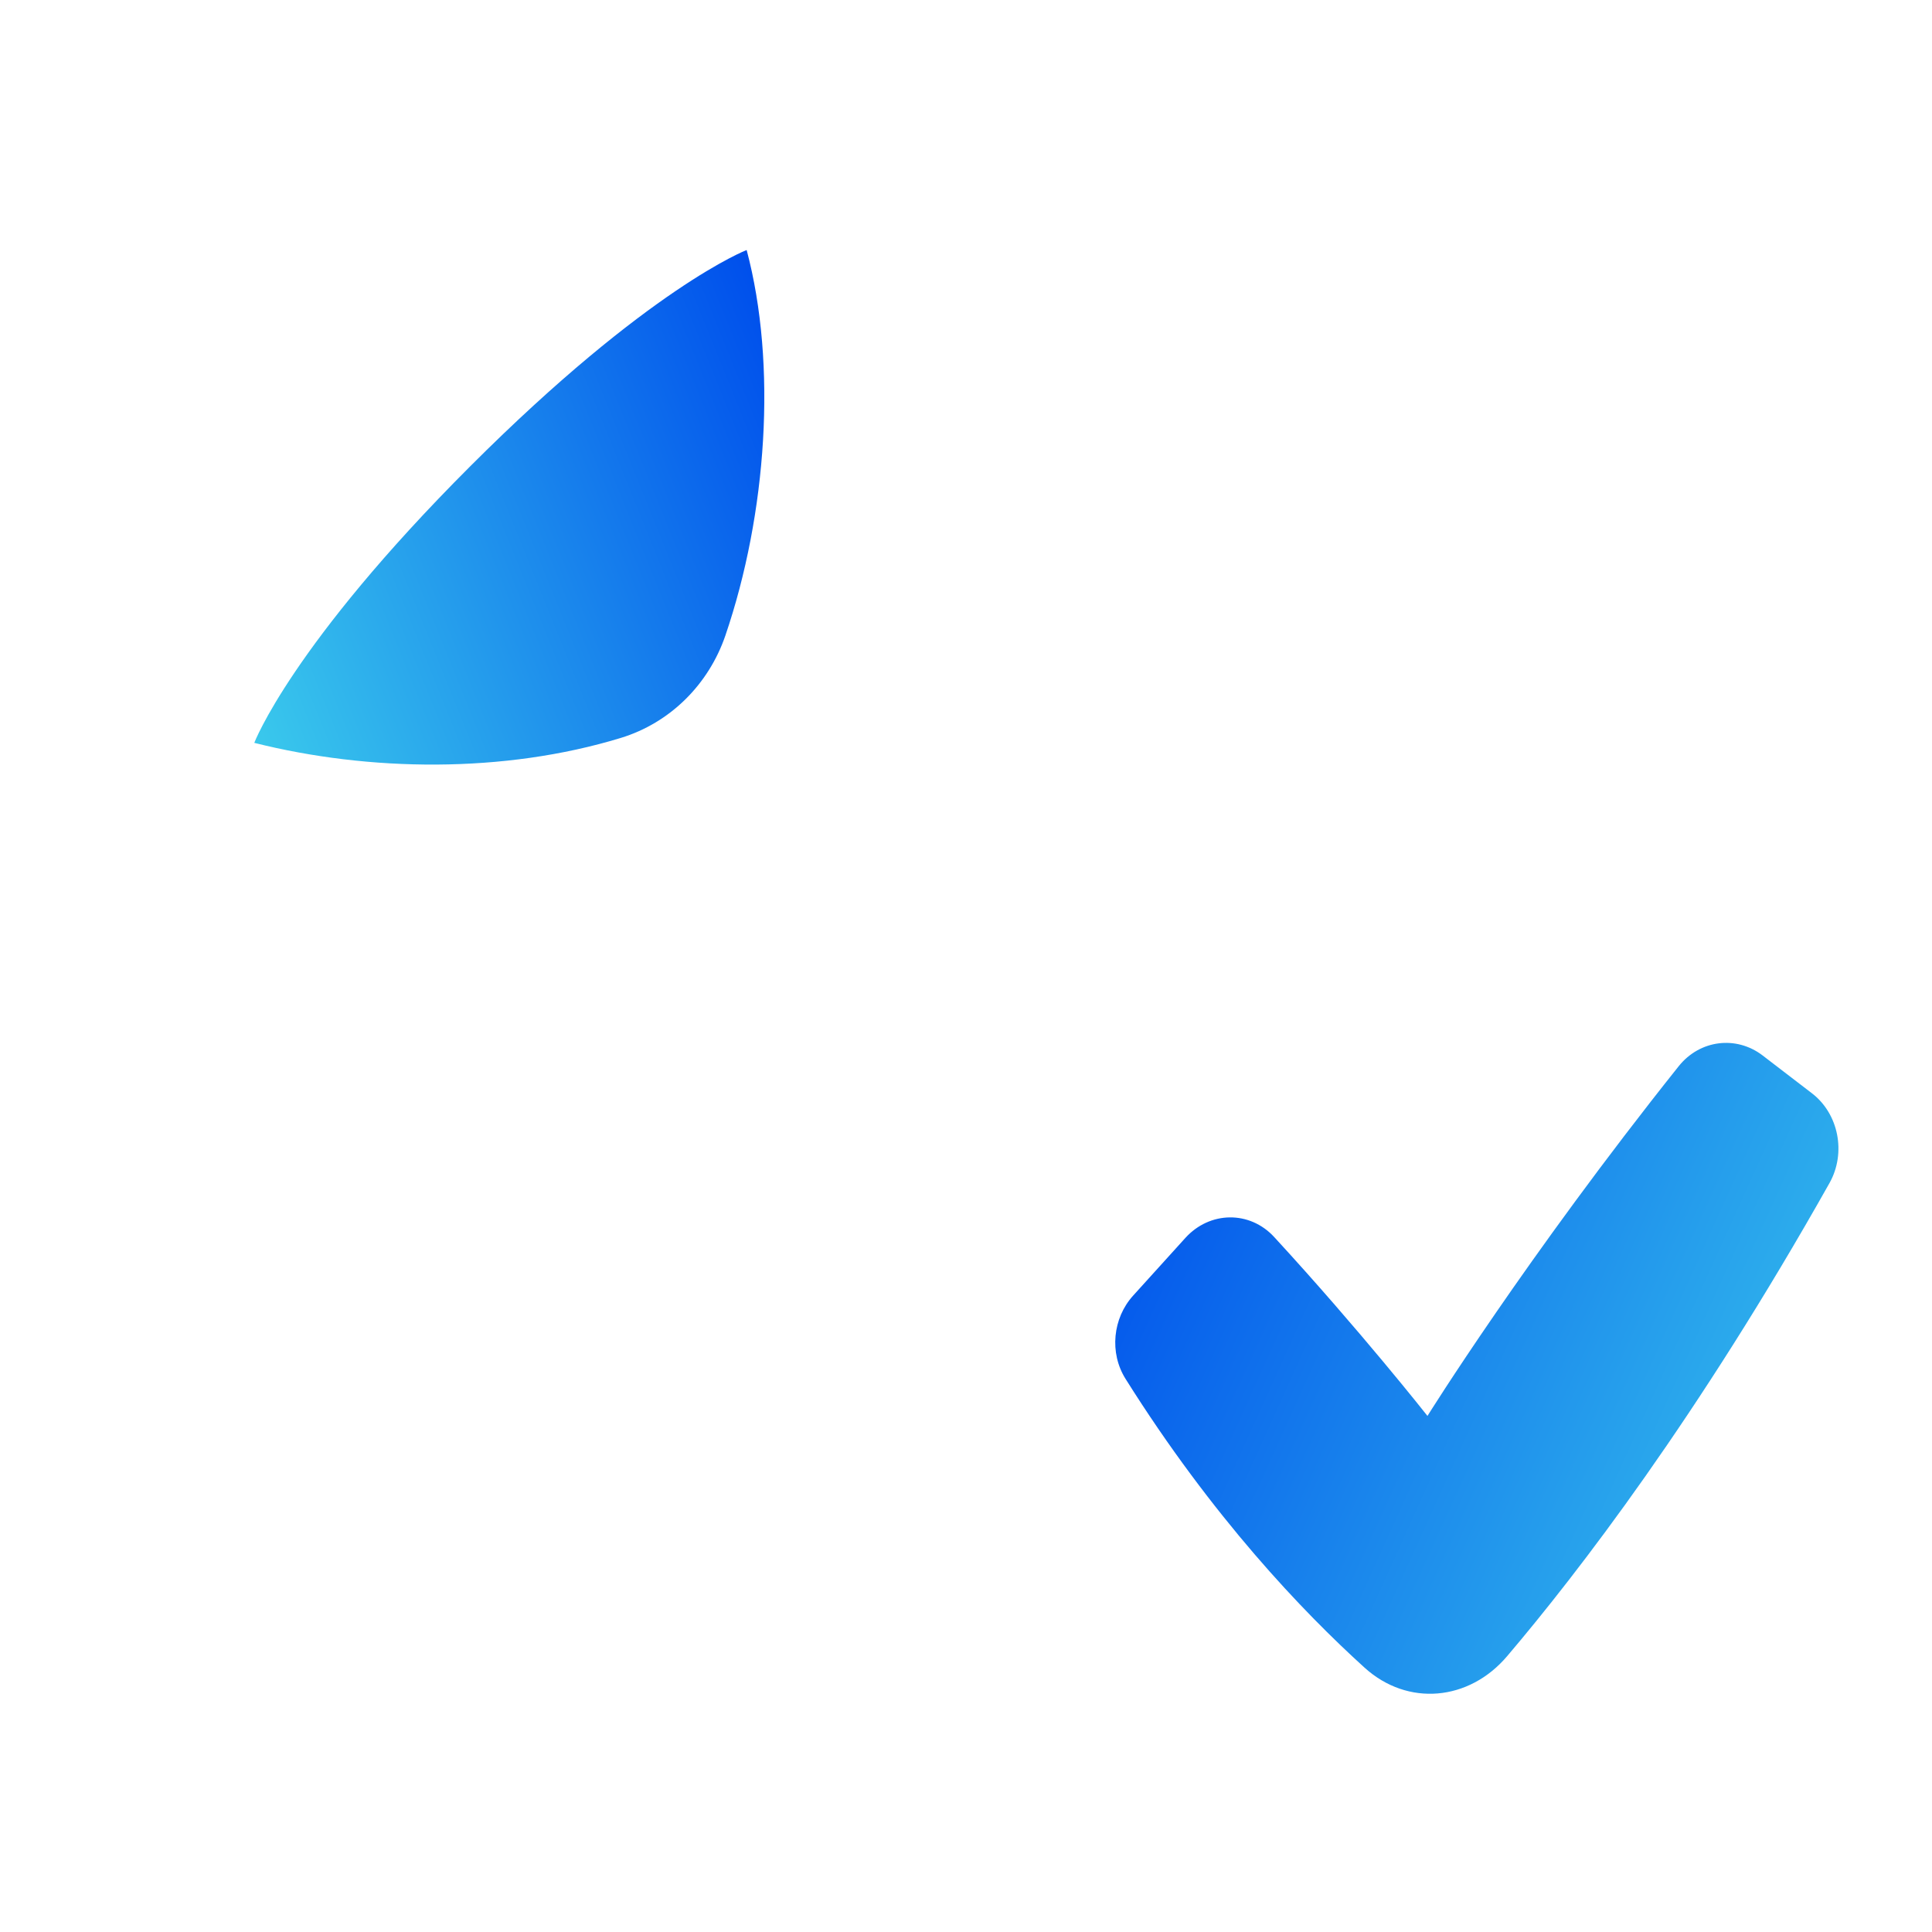 <svg width="34" height="34" viewBox="0 0 34 34" fill="none" xmlns="http://www.w3.org/2000/svg">
<g filter="url(#filter0_iii_5504_29078)">
<path d="M11.786 3.045C11.786 3.045 10.073 3.7 6.923 6.85C3.784 9.988 3.126 11.705 3.121 11.718C3.045 13.213 2.997 14.962 2.997 17C2.997 23.08 3.42 26.589 3.775 28.466C4.004 29.672 4.945 30.499 6.165 30.631C7.813 30.808 10.719 31 15.597 31C20.475 31 23.382 30.808 25.029 30.631C26.25 30.499 27.191 29.672 27.419 28.466C27.775 26.589 28.197 23.08 28.197 17C28.197 10.92 27.775 7.411 27.419 5.534C27.191 4.328 26.25 3.501 25.029 3.369C23.382 3.192 20.475 3 15.597 3C14.162 3 12.898 3.017 11.786 3.045Z" fill="#D0E2F3"/>
</g>
<g filter="url(#filter1_i_5504_29078)">
<path d="M3.122 11.72C5.137 12.227 7.517 12.261 9.573 11.633C10.442 11.367 11.119 10.69 11.413 9.83C12.143 7.688 12.324 5.065 11.787 3.047C11.787 3.047 10.073 3.702 6.923 6.852C3.773 10.002 3.122 11.72 3.122 11.72Z" fill="url(#paint0_linear_5504_29078)"/>
</g>
<g filter="url(#filter2_i_5504_29078)">
<path fill-rule="evenodd" clip-rule="evenodd" d="M30.534 17.887C31.004 18.247 31.141 18.936 30.843 19.467C28.525 23.586 26.416 26.327 25.169 27.794C24.499 28.583 23.421 28.684 22.661 27.995C21.576 27.012 19.981 25.344 18.455 22.913C18.167 22.455 18.229 21.844 18.588 21.448L19.507 20.433C19.935 19.96 20.638 19.947 21.07 20.416C22.589 22.067 23.768 23.565 23.768 23.565C23.768 23.565 25.5 20.783 28.189 17.411C28.561 16.945 29.202 16.866 29.667 17.222L30.534 17.887Z" fill="url(#paint1_linear_5504_29078)"/>
</g>
<defs>
<filter id="filter0_iii_5504_29078" x="1.998" y="1" width="27.199" height="31" filterUnits="userSpaceOnUse" color-interpolation-filters="sRGB">
<feFlood flood-opacity="0" result="BackgroundImageFix"/>
<feBlend mode="normal" in="SourceGraphic" in2="BackgroundImageFix" result="shape"/>
<feColorMatrix in="SourceAlpha" type="matrix" values="0 0 0 0 0 0 0 0 0 0 0 0 0 0 0 0 0 0 127 0" result="hardAlpha"/>
<feOffset dx="1" dy="1"/>
<feGaussianBlur stdDeviation="1"/>
<feComposite in2="hardAlpha" operator="arithmetic" k2="-1" k3="1"/>
<feColorMatrix type="matrix" values="0 0 0 0 0.534 0 0 0 0 0.646 0 0 0 0 0.749 0 0 0 0.6 0"/>
<feBlend mode="normal" in2="shape" result="effect1_innerShadow_5504_29078"/>
<feColorMatrix in="SourceAlpha" type="matrix" values="0 0 0 0 0 0 0 0 0 0 0 0 0 0 0 0 0 0 127 0" result="hardAlpha"/>
<feOffset dx="-1" dy="-2"/>
<feGaussianBlur stdDeviation="1"/>
<feComposite in2="hardAlpha" operator="arithmetic" k2="-1" k3="1"/>
<feColorMatrix type="matrix" values="0 0 0 0 0.533 0 0 0 0 0.647 0 0 0 0 0.749 0 0 0 0.3 0"/>
<feBlend mode="normal" in2="effect1_innerShadow_5504_29078" result="effect2_innerShadow_5504_29078"/>
<feColorMatrix in="SourceAlpha" type="matrix" values="0 0 0 0 0 0 0 0 0 0 0 0 0 0 0 0 0 0 127 0" result="hardAlpha"/>
<feOffset dx="-1" dy="-2"/>
<feGaussianBlur stdDeviation="1.5"/>
<feComposite in2="hardAlpha" operator="arithmetic" k2="-1" k3="1"/>
<feColorMatrix type="matrix" values="0 0 0 0 1 0 0 0 0 1 0 0 0 0 1 0 0 0 0.4 0"/>
<feBlend mode="screen" in2="effect2_innerShadow_5504_29078" result="effect3_innerShadow_5504_29078"/>
</filter>
<filter id="filter1_i_5504_29078" x="3.121" y="3.047" width="10.329" height="10.408" filterUnits="userSpaceOnUse" color-interpolation-filters="sRGB">
<feFlood flood-opacity="0" result="BackgroundImageFix"/>
<feBlend mode="normal" in="SourceGraphic" in2="BackgroundImageFix" result="shape"/>
<feColorMatrix in="SourceAlpha" type="matrix" values="0 0 0 0 0 0 0 0 0 0 0 0 0 0 0 0 0 0 127 0" result="hardAlpha"/>
<feOffset dx="1.353" dy="1.353"/>
<feGaussianBlur stdDeviation="0.676"/>
<feComposite in2="hardAlpha" operator="arithmetic" k2="-1" k3="1"/>
<feColorMatrix type="matrix" values="0 0 0 0 0 0 0 0 0 0.37 0 0 0 0 0.741 0 0 0 0.5 0"/>
<feBlend mode="multiply" in2="shape" result="effect1_innerShadow_5504_29078"/>
</filter>
<filter id="filter2_i_5504_29078" x="18.273" y="17" width="14.079" height="12.808" filterUnits="userSpaceOnUse" color-interpolation-filters="sRGB">
<feFlood flood-opacity="0" result="BackgroundImageFix"/>
<feBlend mode="normal" in="SourceGraphic" in2="BackgroundImageFix" result="shape"/>
<feColorMatrix in="SourceAlpha" type="matrix" values="0 0 0 0 0 0 0 0 0 0 0 0 0 0 0 0 0 0 127 0" result="hardAlpha"/>
<feOffset dx="1.353" dy="1.353"/>
<feGaussianBlur stdDeviation="0.676"/>
<feComposite in2="hardAlpha" operator="arithmetic" k2="-1" k3="1"/>
<feColorMatrix type="matrix" values="0 0 0 0 0 0 0 0 0 0.37 0 0 0 0 0.741 0 0 0 0.5 0"/>
<feBlend mode="multiply" in2="shape" result="effect1_innerShadow_5504_29078"/>
</filter>
<linearGradient id="paint0_linear_5504_29078" x1="11.675" y1="3.047" x2="1.46" y2="7.172" gradientUnits="userSpaceOnUse">
<stop stop-color="#0050EC"/>
<stop offset="1" stop-color="#39C7EC"/>
</linearGradient>
<linearGradient id="paint1_linear_5504_29078" x1="18.873" y1="17" x2="32.854" y2="23.328" gradientUnits="userSpaceOnUse">
<stop stop-color="#0050EC"/>
<stop offset="1" stop-color="#39C7EC"/>
</linearGradient>
</defs>
</svg>
